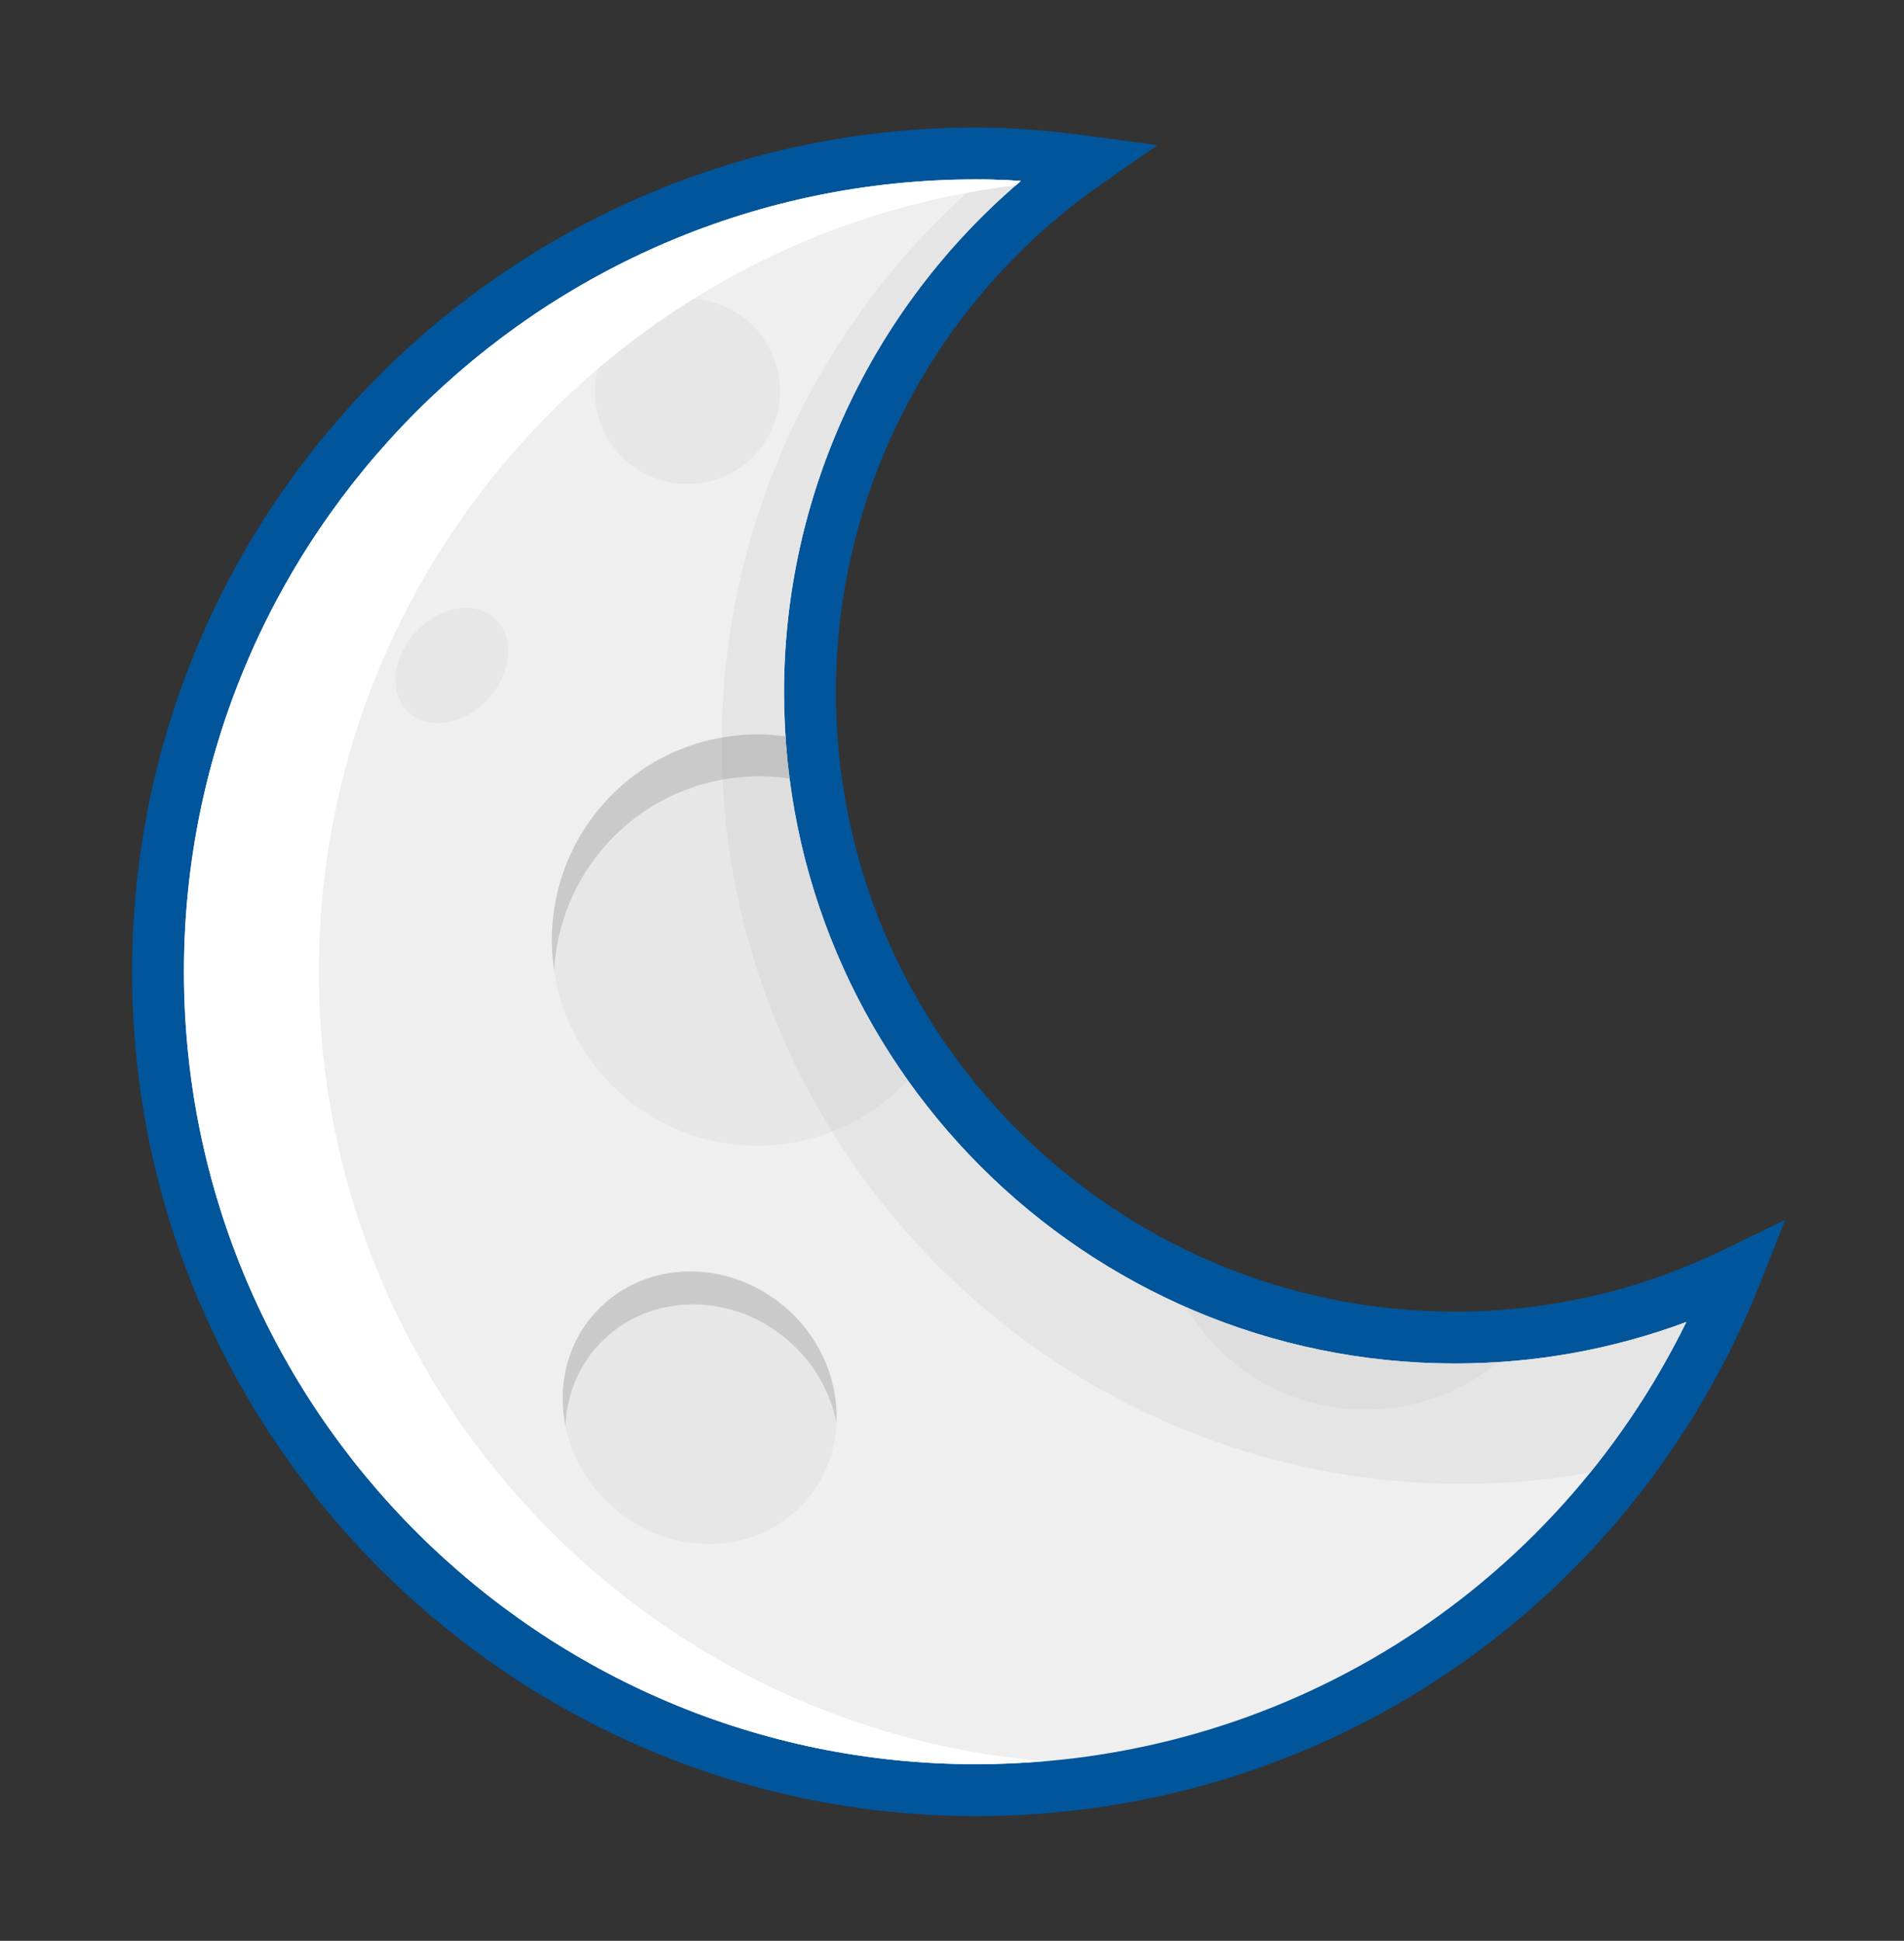 <svg xmlns="http://www.w3.org/2000/svg" xmlns:xlink="http://www.w3.org/1999/xlink" viewBox= "0 0 157 160" width="157px" height="160px"><rect x="0" y="0" width="157" height="160" fill="#333333" stroke="none"/><g id="CrescentMoon2.svg"><path id="Moon" fill="#EFEFEF" d="M119.991,110.268C90.608,110.268,66.789,86.453,66.789,57.066C66.789,38.945,75.869,22.965,89.713,13.35C86.691,12.939,83.628,12.65,80.492,12.65C43.234,12.65,13.03,42.857,13.03,80.115C13.03,117.373,43.234,147.58,80.492,147.58C108.996,147.58,133.317,129.874,143.2,104.89C136.18,108.302,128.322,110.268,119.991,110.268z"></path><path id="MoonBorder" fill="#00559B" d="M80.492,149.718C42.114,149.718,10.891,118.494,10.891,80.114C10.891,41.735,42.114,10.51,80.492,10.51C83.365,10.51,86.387,10.739,90.001,11.23L95.447,11.97L90.932,15.105C77.154,24.675,68.927,40.36,68.927,57.064C68.927,85.22,91.834,108.127,119.99,108.127C127.722,108.127,135.217,106.39,142.264,102.964L147.21,100.559L145.187,105.674C134.605,132.43,109.211,149.718,80.492,149.718zM80.492,14.788C44.472,14.788,15.169,44.093,15.169,80.114C15.169,116.135,44.473,145.44,80.492,145.44C105.654,145.44,128.098,131.299,139.051,108.987C132.93,111.258,126.54,112.406,119.991,112.406C89.476,112.406,64.65,87.58,64.65,57.065C64.65,40.781,71.86,25.392,84.173,14.917C82.891,14.83,81.676,14.788,80.492,14.788z"></path><path id="Dark" fill="#E5E5E5" d="M84.174,14.918C83.07,14.842,82.023,14.807,80.997,14.797C67.445,26.356,59.511,43.314,59.511,61.257C59.511,94.932,86.908,122.329,120.583,122.329C124.139,122.329,127.651,122.019,131.106,121.409C134.17,117.629,136.847,113.476,139.05,108.986C132.929,111.257,126.539,112.405,119.99,112.405C89.475,112.405,64.65,87.58,64.65,57.065C64.651,40.782,71.86,25.393,84.174,14.918z"></path><path id="CratorShadow" opacity="0.25" fill="#707070" d="M65.246,110.732C60.496,106.395,53.362,106.476,49.31,110.914C47.605,112.781,46.727,115.126,46.626,117.535C45.961,114.231,46.75,110.767,49.095,108.199C53.146,103.762,60.28,103.681,65.029,108.018C67.778,110.529,69.117,113.967,68.976,117.281C68.493,114.878,67.245,112.559,65.246,110.732zM65.124,64.18C64.976,63.032,64.86,61.874,64.784,60.706C59.446,59.972,53.849,61.783,49.94,66.063C46.363,69.98,44.973,75.118,45.692,79.985C45.903,76.224,47.358,72.509,50.097,69.51C54.05,65.181,59.73,63.379,65.124,64.18z"></path><path id="Crator" opacity="0.1" fill="#999999" d="M51.027,90.018C44.112,83.703,43.625,72.978,49.94,66.063C53.849,61.783,59.446,59.972,64.784,60.706C65.471,71.219,69.105,80.935,74.868,89.044C68.54,95.846,57.902,96.296,51.027,90.018zM50.358,124.084C55.107,128.422,62.24,128.34,66.292,123.904C70.343,119.466,69.778,112.355,65.029,108.018C60.28,103.681,53.146,103.762,49.095,108.199C45.043,112.636,45.609,119.748,50.358,124.084zM33.716,58.751C35.373,60.264,38.302,59.752,40.259,57.61C42.217,55.466,42.461,52.503,40.804,50.989C39.147,49.476,36.218,49.987,34.26,52.131C32.303,54.273,32.059,57.237,33.716,58.751zM51.532,37.903C54.647,40.748,59.478,40.529,62.323,37.414C65.168,34.299,64.948,29.468,61.834,26.624C58.719,23.779,53.888,23.998,51.043,27.113C48.198,30.228,48.417,35.059,51.532,37.903zM119.991,112.405C112.093,112.405,104.581,110.73,97.776,107.735C98.626,109.171,99.691,110.511,100.988,111.695C107.408,117.559,117.046,117.645,123.571,112.277C122.384,112.354,121.19,112.405,119.991,112.405z"></path><path id="Bright" fill="#FFFFFF" d="M26.29,80.114C26.29,46.747,51.441,19.16,83.777,15.274C83.912,15.157,84.038,15.033,84.174,14.918C82.89,14.83,81.675,14.788,80.492,14.788C44.472,14.788,15.169,44.093,15.169,80.114C15.169,116.135,44.473,145.44,80.492,145.44C82.388,145.44,84.264,145.35,86.125,145.192C52.666,142.395,26.29,114.286,26.29,80.114z"></path></g></svg>